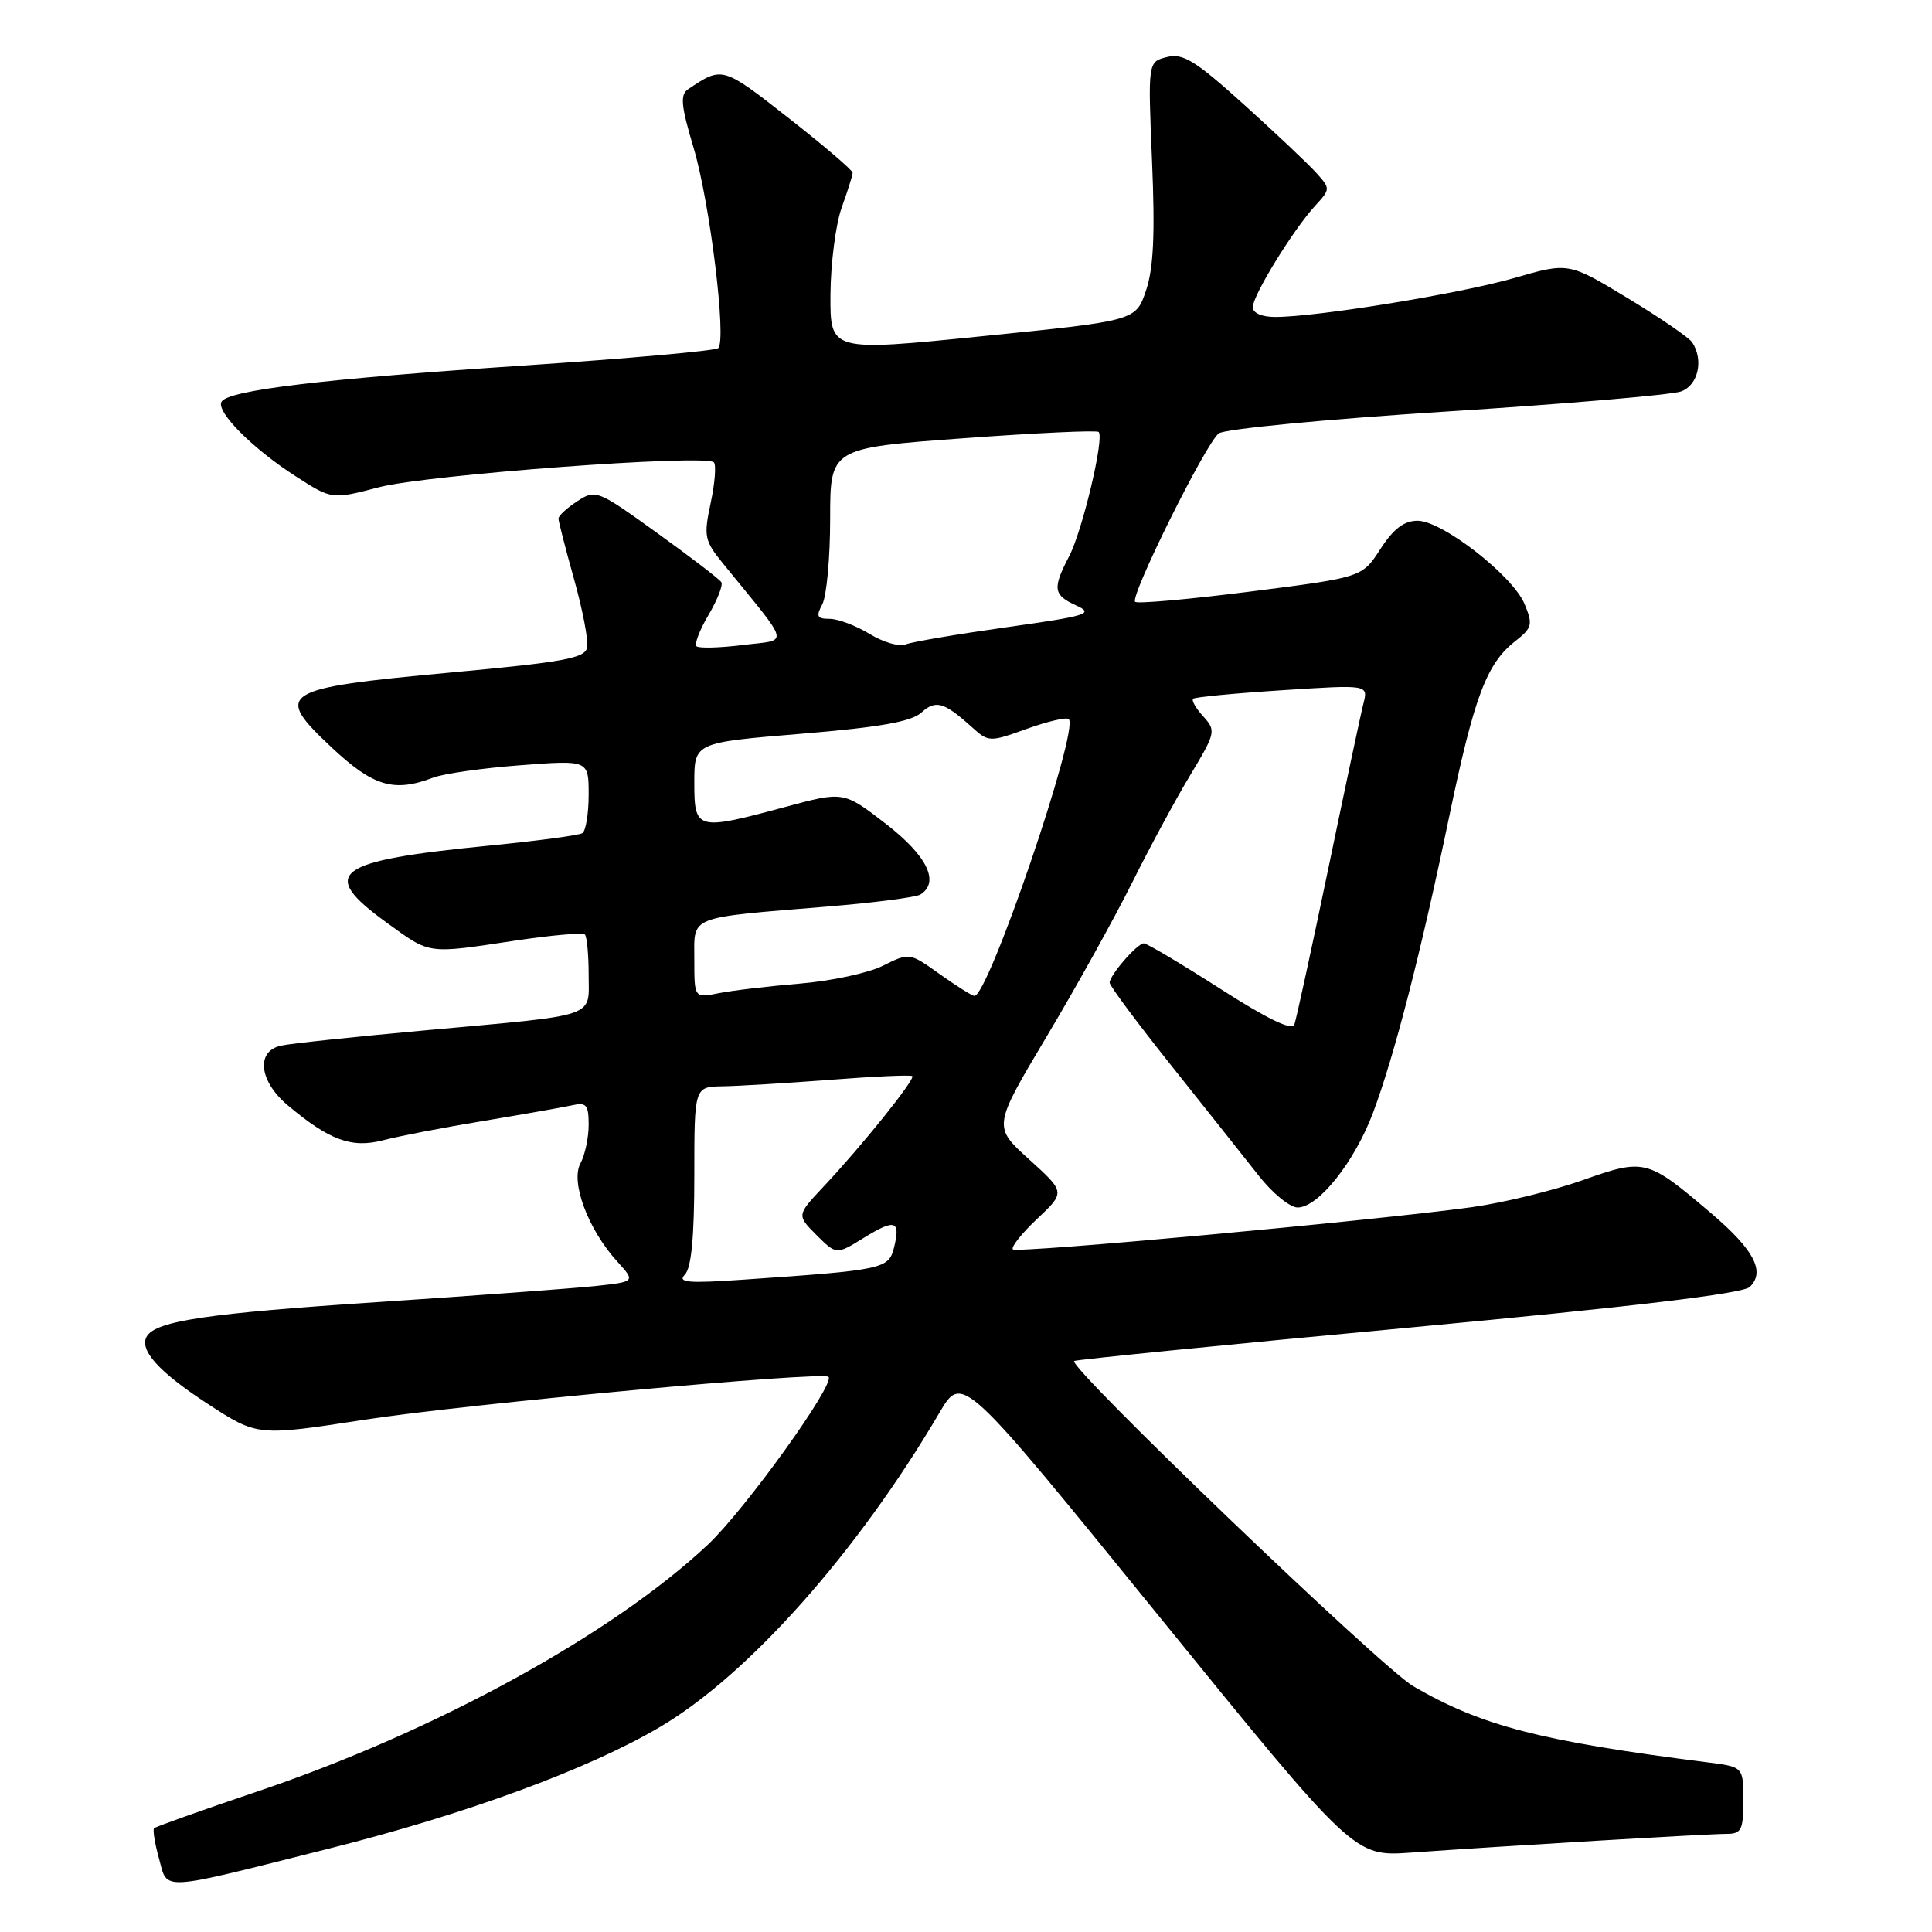 <?xml version="1.0" encoding="UTF-8" standalone="no"?>
<!DOCTYPE svg PUBLIC "-//W3C//DTD SVG 1.1//EN" "http://www.w3.org/Graphics/SVG/1.1/DTD/svg11.dtd" >
<svg xmlns="http://www.w3.org/2000/svg" xmlns:xlink="http://www.w3.org/1999/xlink" version="1.1" viewBox="0 0 256 256">
 <g >
 <path fill="currentColor"
d=" M 43.63 244.94 C 61.83 240.36 77.92 234.45 87.46 228.83 C 99.14 221.95 113.61 205.68 124.50 187.16 C 127.51 182.06 127.51 182.06 153.47 214.03 C 179.43 246.01 179.43 246.01 186.96 245.48 C 199.31 244.60 226.29 243.00 228.73 243.00 C 230.75 243.00 231.00 242.51 231.00 238.56 C 231.00 234.12 231.00 234.12 226.25 233.52 C 204.10 230.71 196.29 228.69 187.26 223.43 C 183.06 220.98 141.52 181.15 142.33 180.34 C 142.50 180.17 162.41 178.18 186.57 175.93 C 216.45 173.14 230.93 171.41 231.85 170.53 C 233.95 168.51 232.43 165.60 226.71 160.74 C 218.25 153.55 217.94 153.47 209.68 156.39 C 205.73 157.79 199.12 159.39 195.00 159.96 C 181.87 161.76 134.76 166.09 134.21 165.55 C 133.93 165.26 135.37 163.44 137.43 161.50 C 141.17 157.98 141.17 157.98 136.37 153.63 C 131.57 149.29 131.57 149.29 138.66 137.39 C 142.57 130.85 147.66 121.67 149.99 117.00 C 152.32 112.33 155.79 105.89 157.72 102.70 C 161.08 97.11 161.15 96.82 159.45 94.94 C 158.47 93.87 157.86 92.81 158.09 92.59 C 158.32 92.37 163.63 91.86 169.89 91.46 C 181.29 90.72 181.29 90.72 180.67 93.19 C 180.32 94.55 178.23 104.40 176.01 115.08 C 173.79 125.76 171.76 135.07 171.51 135.76 C 171.21 136.60 167.93 135.02 161.68 131.01 C 156.52 127.71 151.97 125.00 151.56 125.00 C 150.70 125.00 147.08 129.16 147.03 130.20 C 147.01 130.59 150.71 135.56 155.25 141.25 C 159.79 146.95 164.98 153.49 166.80 155.80 C 168.61 158.11 170.93 160.00 171.94 160.00 C 174.69 160.00 179.50 153.94 181.94 147.43 C 184.77 139.87 188.29 126.19 192.01 108.28 C 195.33 92.34 196.97 87.95 200.75 84.98 C 203.03 83.19 203.14 82.76 202.02 80.05 C 200.46 76.28 191.11 69.00 187.83 69.00 C 186.05 69.00 184.64 70.07 182.91 72.75 C 180.49 76.50 180.49 76.50 165.71 78.38 C 157.58 79.41 150.69 80.03 150.41 79.74 C 149.70 79.03 159.76 58.75 161.49 57.43 C 162.26 56.84 175.81 55.54 191.69 54.53 C 207.54 53.52 221.51 52.32 222.75 51.87 C 225.01 51.05 225.77 47.73 224.23 45.37 C 223.83 44.75 219.98 42.11 215.67 39.50 C 207.84 34.76 207.84 34.76 200.67 36.83 C 193.48 38.91 174.53 42.00 168.97 42.00 C 167.19 42.00 166.00 41.48 166.00 40.70 C 166.00 39.14 171.37 30.41 174.27 27.26 C 176.30 25.05 176.30 24.99 174.41 22.90 C 173.36 21.73 169.05 17.66 164.83 13.85 C 158.37 8.02 156.75 7.02 154.62 7.56 C 152.10 8.19 152.10 8.19 152.65 21.35 C 153.06 31.02 152.85 35.56 151.85 38.50 C 150.50 42.50 150.50 42.50 130.25 44.54 C 110.00 46.59 110.00 46.59 110.04 39.04 C 110.07 34.89 110.74 29.70 111.53 27.50 C 112.32 25.30 112.98 23.23 112.98 22.90 C 112.99 22.57 109.17 19.30 104.48 15.63 C 95.73 8.77 95.72 8.77 91.18 11.82 C 90.10 12.54 90.23 13.99 91.91 19.60 C 94.07 26.85 96.30 45.05 95.17 46.13 C 94.80 46.48 83.25 47.51 69.50 48.43 C 42.84 50.20 30.30 51.70 29.36 53.22 C 28.56 54.51 33.47 59.45 39.21 63.13 C 43.97 66.19 43.97 66.19 50.23 64.56 C 56.58 62.90 93.49 60.16 94.59 61.26 C 94.92 61.59 94.73 64.01 94.17 66.64 C 93.22 71.08 93.34 71.64 95.83 74.70 C 104.94 85.91 104.65 84.69 98.41 85.47 C 95.34 85.85 92.59 85.92 92.29 85.63 C 91.99 85.33 92.71 83.46 93.89 81.47 C 95.06 79.48 95.83 77.53 95.58 77.14 C 95.34 76.75 91.51 73.81 87.06 70.61 C 79.16 64.92 78.92 64.82 76.49 66.42 C 75.12 67.31 74.00 68.34 74.00 68.71 C 74.00 69.07 74.93 72.68 76.06 76.73 C 77.20 80.78 77.98 84.85 77.80 85.78 C 77.53 87.22 74.80 87.72 59.64 89.12 C 37.10 91.21 36.20 91.77 43.90 99.00 C 49.45 104.21 52.17 105.03 57.40 103.04 C 58.79 102.51 63.99 101.77 68.96 101.40 C 78.00 100.71 78.00 100.71 78.00 105.30 C 78.00 107.82 77.62 110.12 77.16 110.40 C 76.70 110.69 71.19 111.42 64.91 112.04 C 44.21 114.07 42.11 115.64 51.23 122.25 C 57.09 126.50 56.48 126.41 68.25 124.64 C 73.06 123.92 77.22 123.55 77.50 123.83 C 77.77 124.11 78.00 126.50 78.00 129.15 C 78.00 134.94 79.53 134.41 56.50 136.51 C 47.15 137.36 38.49 138.27 37.25 138.55 C 33.88 139.28 34.32 143.25 38.12 146.45 C 43.65 151.10 46.60 152.18 50.77 151.09 C 52.82 150.55 58.77 149.40 64.00 148.54 C 69.22 147.67 74.51 146.74 75.75 146.47 C 77.71 146.03 78.00 146.37 78.00 149.05 C 78.00 150.74 77.51 153.06 76.90 154.18 C 75.58 156.65 77.95 162.95 81.79 167.16 C 84.21 169.83 84.21 169.83 78.86 170.41 C 75.91 170.72 62.93 171.68 50.00 172.54 C 27.60 174.01 20.72 175.03 19.47 177.05 C 18.37 178.83 21.01 181.77 27.51 186.01 C 34.11 190.31 34.11 190.31 48.31 188.12 C 61.81 186.03 109.01 181.68 109.78 182.44 C 110.71 183.37 98.70 200.07 93.79 204.68 C 81.11 216.58 57.70 229.41 34.14 237.37 C 26.79 239.85 20.62 242.05 20.42 242.25 C 20.22 242.45 20.51 244.26 21.07 246.27 C 22.26 250.60 20.81 250.69 43.63 244.94 Z  M 90.75 168.89 C 91.61 168.01 92.00 163.89 92.00 155.80 C 92.00 144.00 92.00 144.00 95.75 143.94 C 97.81 143.91 104.22 143.52 110.00 143.08 C 115.78 142.63 120.67 142.41 120.88 142.59 C 121.32 142.97 114.22 151.82 109.10 157.26 C 105.57 161.02 105.57 161.02 108.19 163.65 C 110.82 166.27 110.82 166.27 114.46 164.02 C 118.61 161.46 119.36 161.70 118.46 165.32 C 117.75 168.14 117.07 168.29 98.50 169.56 C 91.16 170.07 89.73 169.94 90.75 168.89 Z  M 92.00 127.17 C 92.00 121.25 90.93 121.67 109.69 120.12 C 115.85 119.61 121.36 118.89 121.94 118.54 C 124.57 116.91 122.86 113.40 117.39 109.17 C 111.78 104.84 111.78 104.84 104.07 106.92 C 92.29 110.10 92.00 110.02 92.00 103.70 C 92.00 98.40 92.00 98.40 106.14 97.23 C 116.55 96.37 120.75 95.63 122.07 94.43 C 123.99 92.70 125.07 93.01 128.77 96.34 C 131.00 98.35 131.12 98.35 136.07 96.57 C 138.83 95.58 141.33 95.00 141.62 95.29 C 143.02 96.69 130.94 132.08 129.11 131.96 C 128.78 131.94 126.70 130.63 124.50 129.06 C 120.52 126.22 120.50 126.22 117.00 127.96 C 115.08 128.93 110.12 129.99 106.00 130.33 C 101.88 130.67 97.04 131.24 95.25 131.60 C 92.00 132.25 92.00 132.25 92.00 127.17 Z  M 115.23 84.00 C 113.43 82.90 111.05 82.00 109.94 82.00 C 108.26 82.00 108.10 81.68 108.96 80.07 C 109.53 79.00 110.00 73.91 110.00 68.75 C 110.00 59.37 110.00 59.37 127.56 58.08 C 137.22 57.37 145.32 56.99 145.58 57.24 C 146.35 58.02 143.43 70.31 141.67 73.70 C 139.43 78.00 139.55 78.84 142.63 80.24 C 145.00 81.32 144.07 81.61 133.38 83.11 C 126.85 84.03 120.83 85.05 120.00 85.39 C 119.17 85.73 117.03 85.10 115.23 84.00 Z "/>
</g>
</svg>